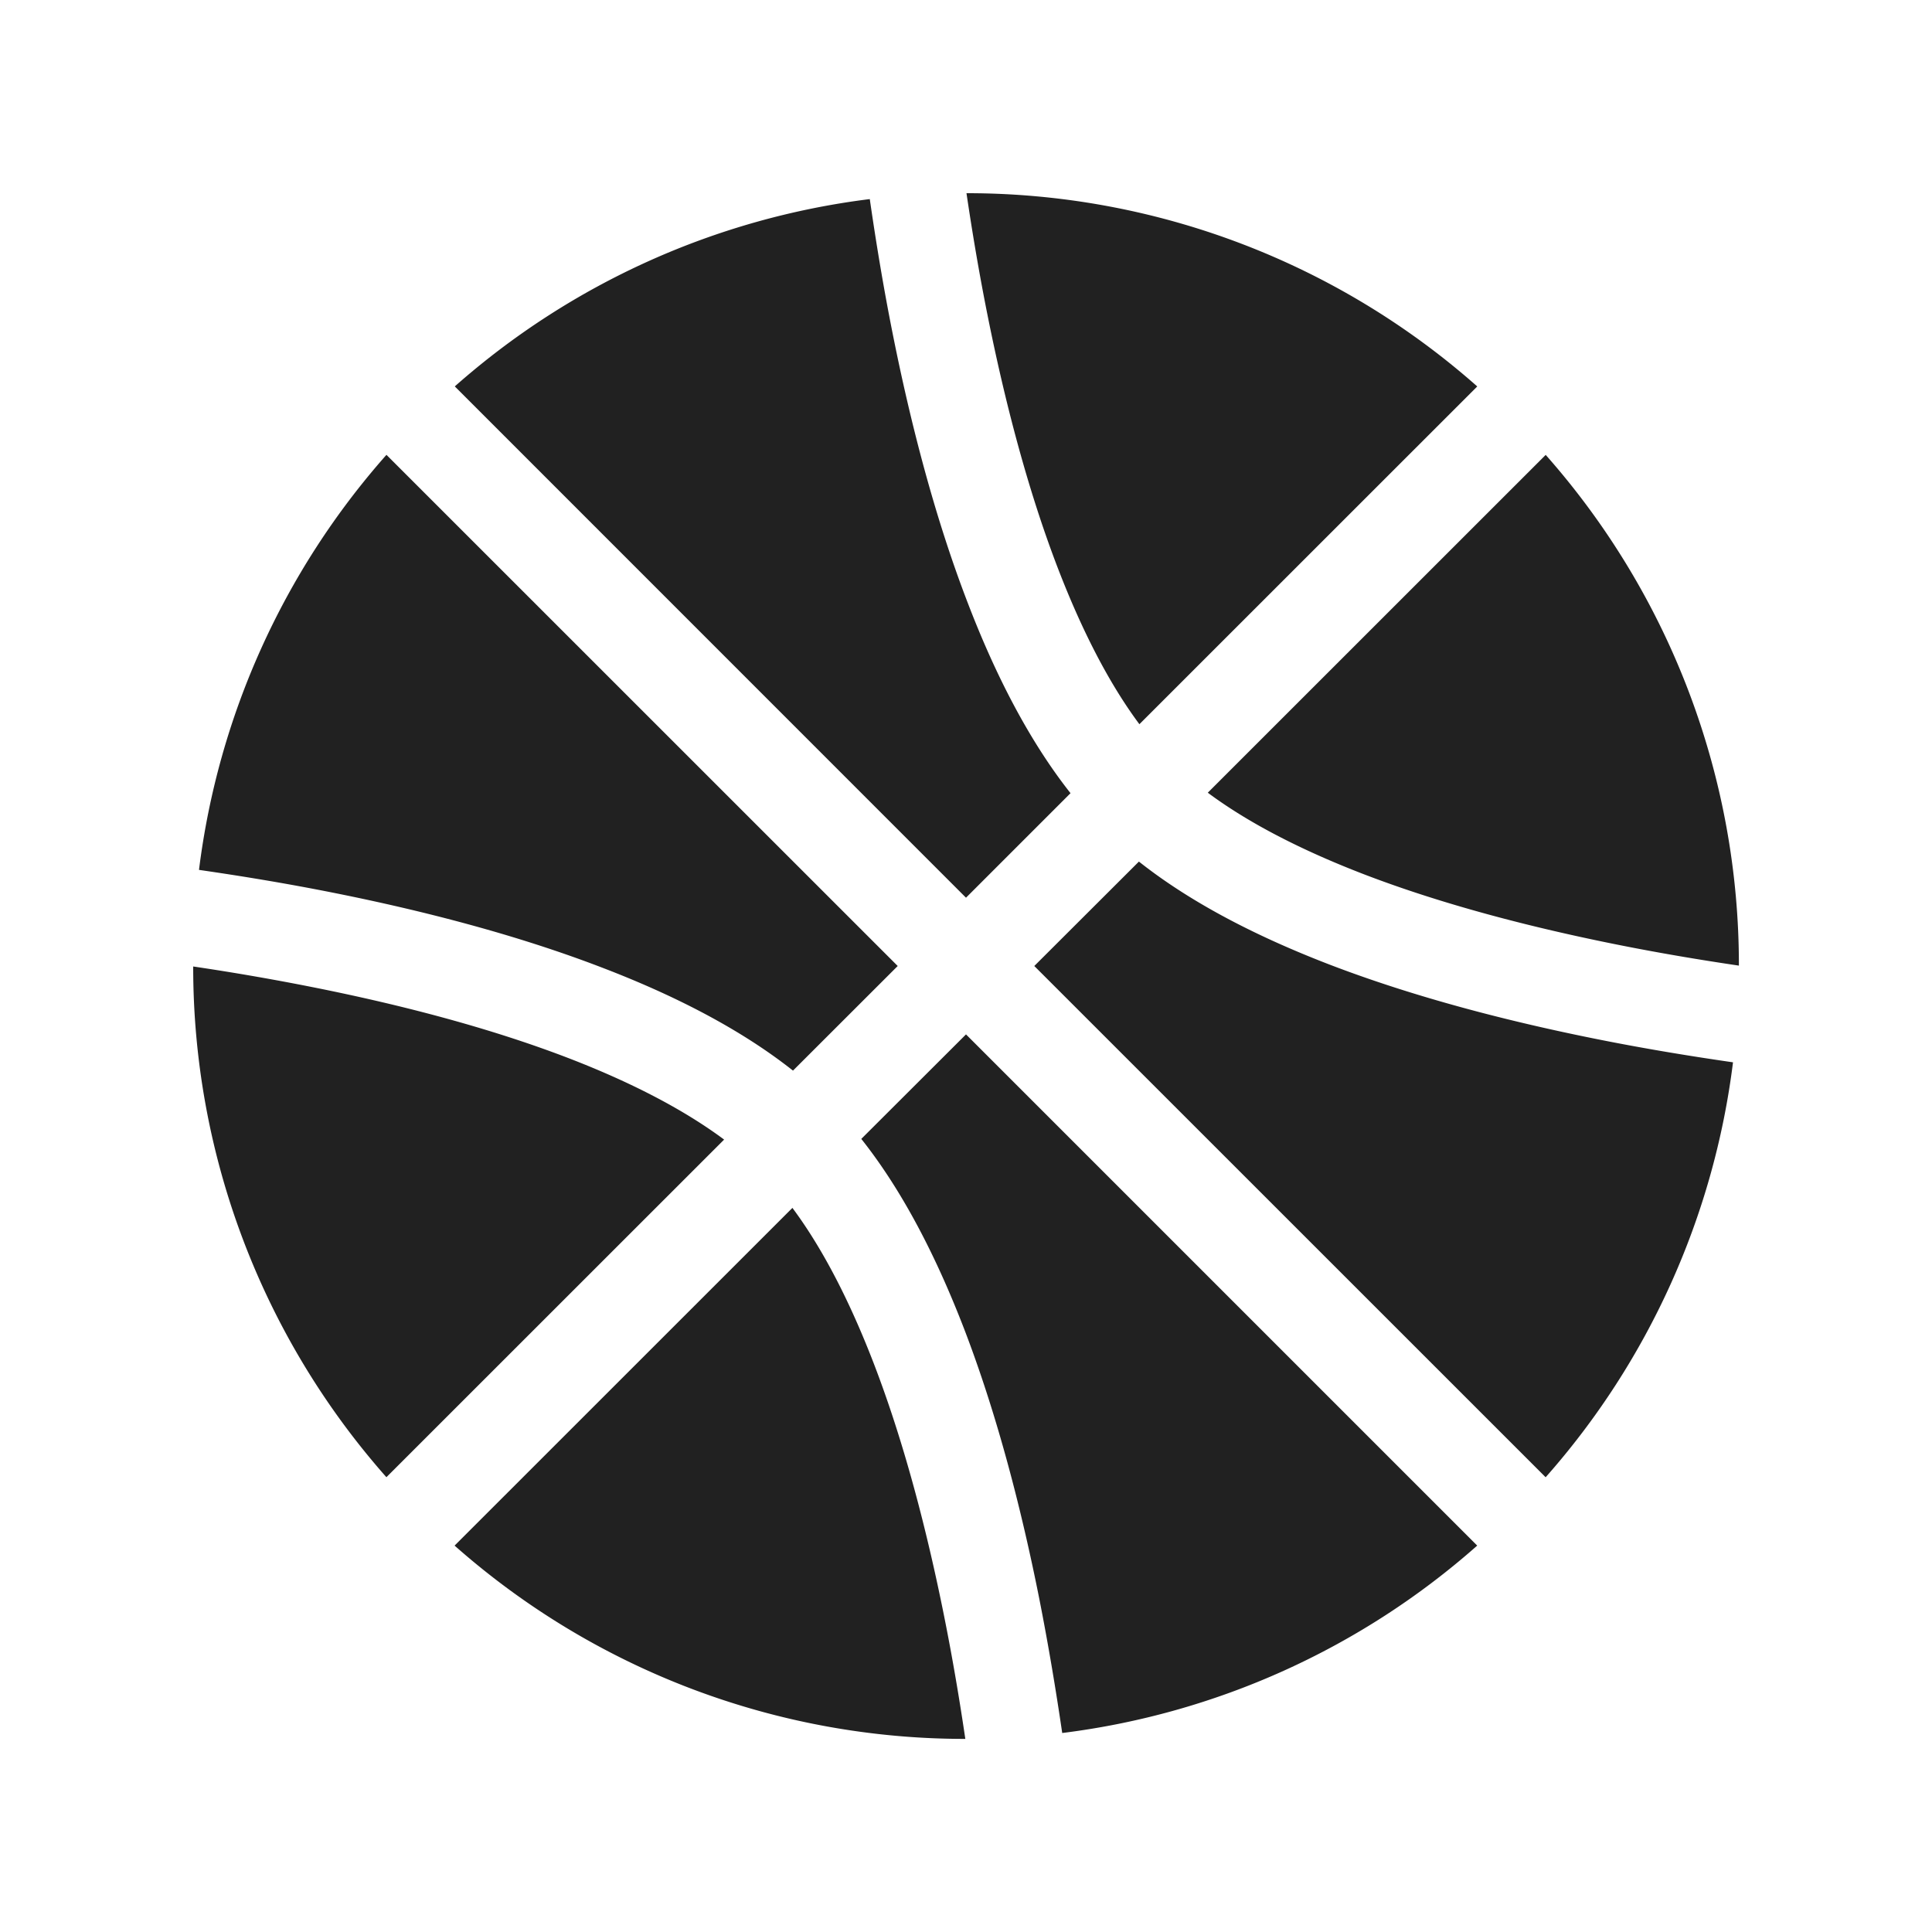 <svg viewBox="0 0 20 20" fill="none" xmlns="http://www.w3.org/2000/svg" height="1em" width="1em">
  <path d="M4.708 4a7.969 7.969 0 0 1 4.296-1.939c.062.43.14.909.24 1.408.18.9.43 1.88.776 2.777.276.719.623 1.409 1.062 1.965L10 9.293 4.708 4ZM4 4.709a7.968 7.968 0 0 0-1.94 4.296c.43.062.908.14 1.407.24.9.18 1.88.43 2.777.776.719.276 1.41.623 1.965 1.062L9.293 10 4 4.708Zm3.496 7.088c-.43-.32-.982-.601-1.61-.843-.827-.318-1.747-.554-2.615-.728A25.37 25.37 0 0 0 2 10.005a7.97 7.97 0 0 0 2 5.287l3.497-3.496ZM4.706 16l3.497-3.496c.32.43.6.982.842 1.61.318.826.554 1.747.728 2.614.09.448.162.88.22 1.273a7.97 7.97 0 0 1-5.286-2Zm4.21-4.21L10 10.708 15.292 16a7.97 7.97 0 0 1-4.296 1.94c-.063-.43-.142-.909-.241-1.408-.18-.9-.43-1.88-.775-2.777-.277-.718-.623-1.409-1.063-1.964ZM16 15.293a7.968 7.968 0 0 0 1.94-4.296c-.43-.062-.909-.14-1.408-.24-.9-.18-1.88-.43-2.777-.775-.718-.277-1.409-.623-1.965-1.063L10.707 10 16 15.292Zm-3.497-7.087c.43.32.983.6 1.61.842.827.318 1.748.554 2.615.728.448.09.88.162 1.273.22a7.97 7.97 0 0 0-2-5.287l-3.498 3.497ZM15.292 4a7.97 7.97 0 0 0-5.287-2c.058.393.13.825.22 1.273.174.868.41 1.788.728 2.614.242.628.522 1.18.842 1.61l3.497-3.496Z" fill="#212121"/>
</svg>
